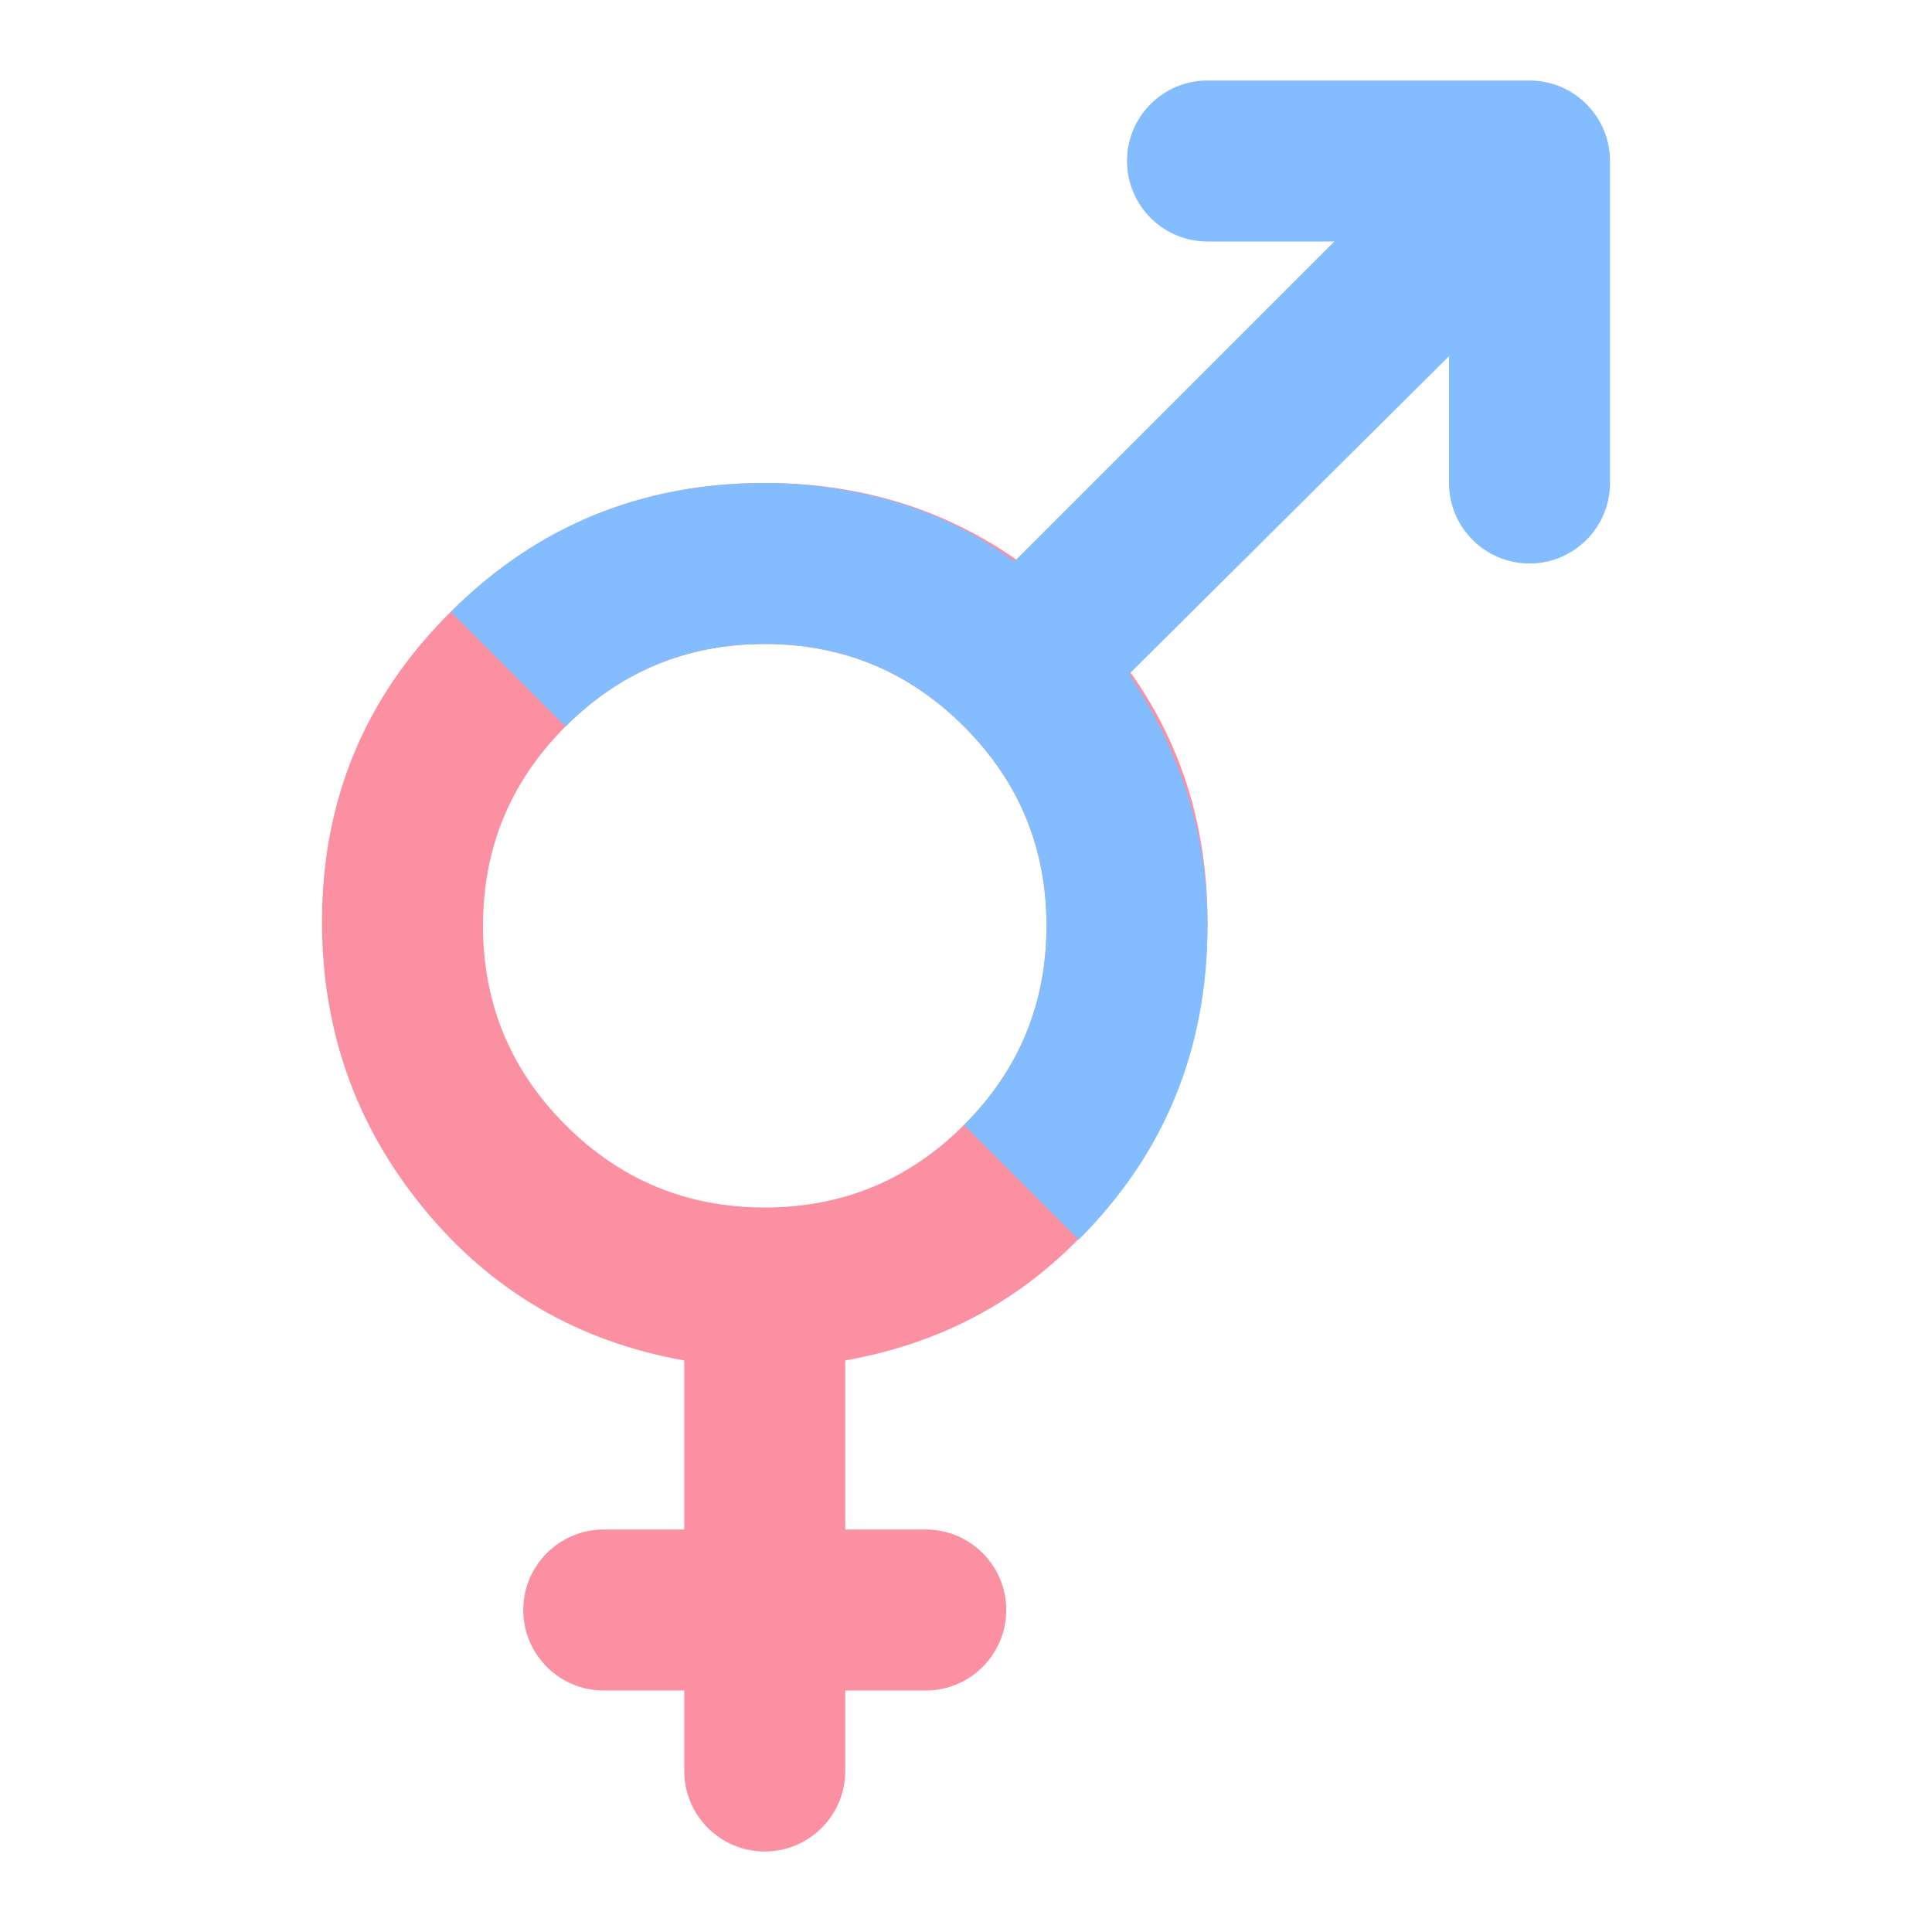 <svg width="24" height="24" viewBox="0 0 24 24" fill="none" xmlns="http://www.w3.org/2000/svg">
<mask id="mask0_773_7071" style="mask-type:alpha" maskUnits="userSpaceOnUse" x="0" y="0" width="24" height="24">
<rect width="24" height="24" fill="#D9D9D9"/>
</mask>
<g mask="url(#mask0_773_7071)">
<path d="M9.5 23C8.948 23 8.5 22.552 8.5 22V21H7.5C6.948 21 6.5 20.552 6.5 20C6.5 19.448 6.948 19 7.5 19H8.5V16.9C7.183 16.667 6.104 16.038 5.263 15.012C4.421 13.988 4 12.8 4 11.45C4 9.933 4.537 8.646 5.612 7.588C6.688 6.529 7.983 6 9.5 6C11.017 6 12.312 6.529 13.387 7.588C14.463 8.646 15 9.933 15 11.45C15 12.8 14.579 13.988 13.738 15.012C12.896 16.038 11.817 16.667 10.5 16.9V19H11.5C12.052 19 12.5 19.448 12.5 20C12.5 20.552 12.052 21 11.5 21H10.5V22C10.5 22.552 10.052 23 9.5 23ZM9.5 15C10.467 15 11.292 14.658 11.975 13.975C12.658 13.292 13 12.467 13 11.5C13 10.533 12.658 9.708 11.975 9.025C11.292 8.342 10.467 8 9.5 8C8.533 8 7.708 8.342 7.025 9.025C6.342 9.708 6 10.533 6 11.5C6 12.467 6.342 13.292 7.025 13.975C7.708 14.658 8.533 15 9.5 15Z" fill="#FA90A2"/>
<path d="M20 6V2C20 1.448 19.552 1 19 1H15C14.448 1 14 1.448 14 2C14 2.552 14.448 3 15 3H16.575L12.6 6.975C12.15 6.642 11.658 6.396 11.125 6.237C10.592 6.079 10.05 6 9.5 6C7.967 6 6.667 6.533 5.6 7.6L7.025 9.025C7.708 8.342 8.533 8 9.5 8C10.467 8 11.292 8.342 11.975 9.025C12.658 9.708 13 10.533 13 11.5C13 12.467 12.658 13.292 11.975 13.975L13.4 15.4C14.467 14.333 15 13.033 15 11.5C15 10.933 14.917 10.387 14.75 9.863C14.583 9.338 14.342 8.842 14.025 8.375L18 4.425V6C18 6.552 18.448 7 19 7C19.552 7 20 6.552 20 6Z" fill="#83BDFF"/>
</g>
</svg>
